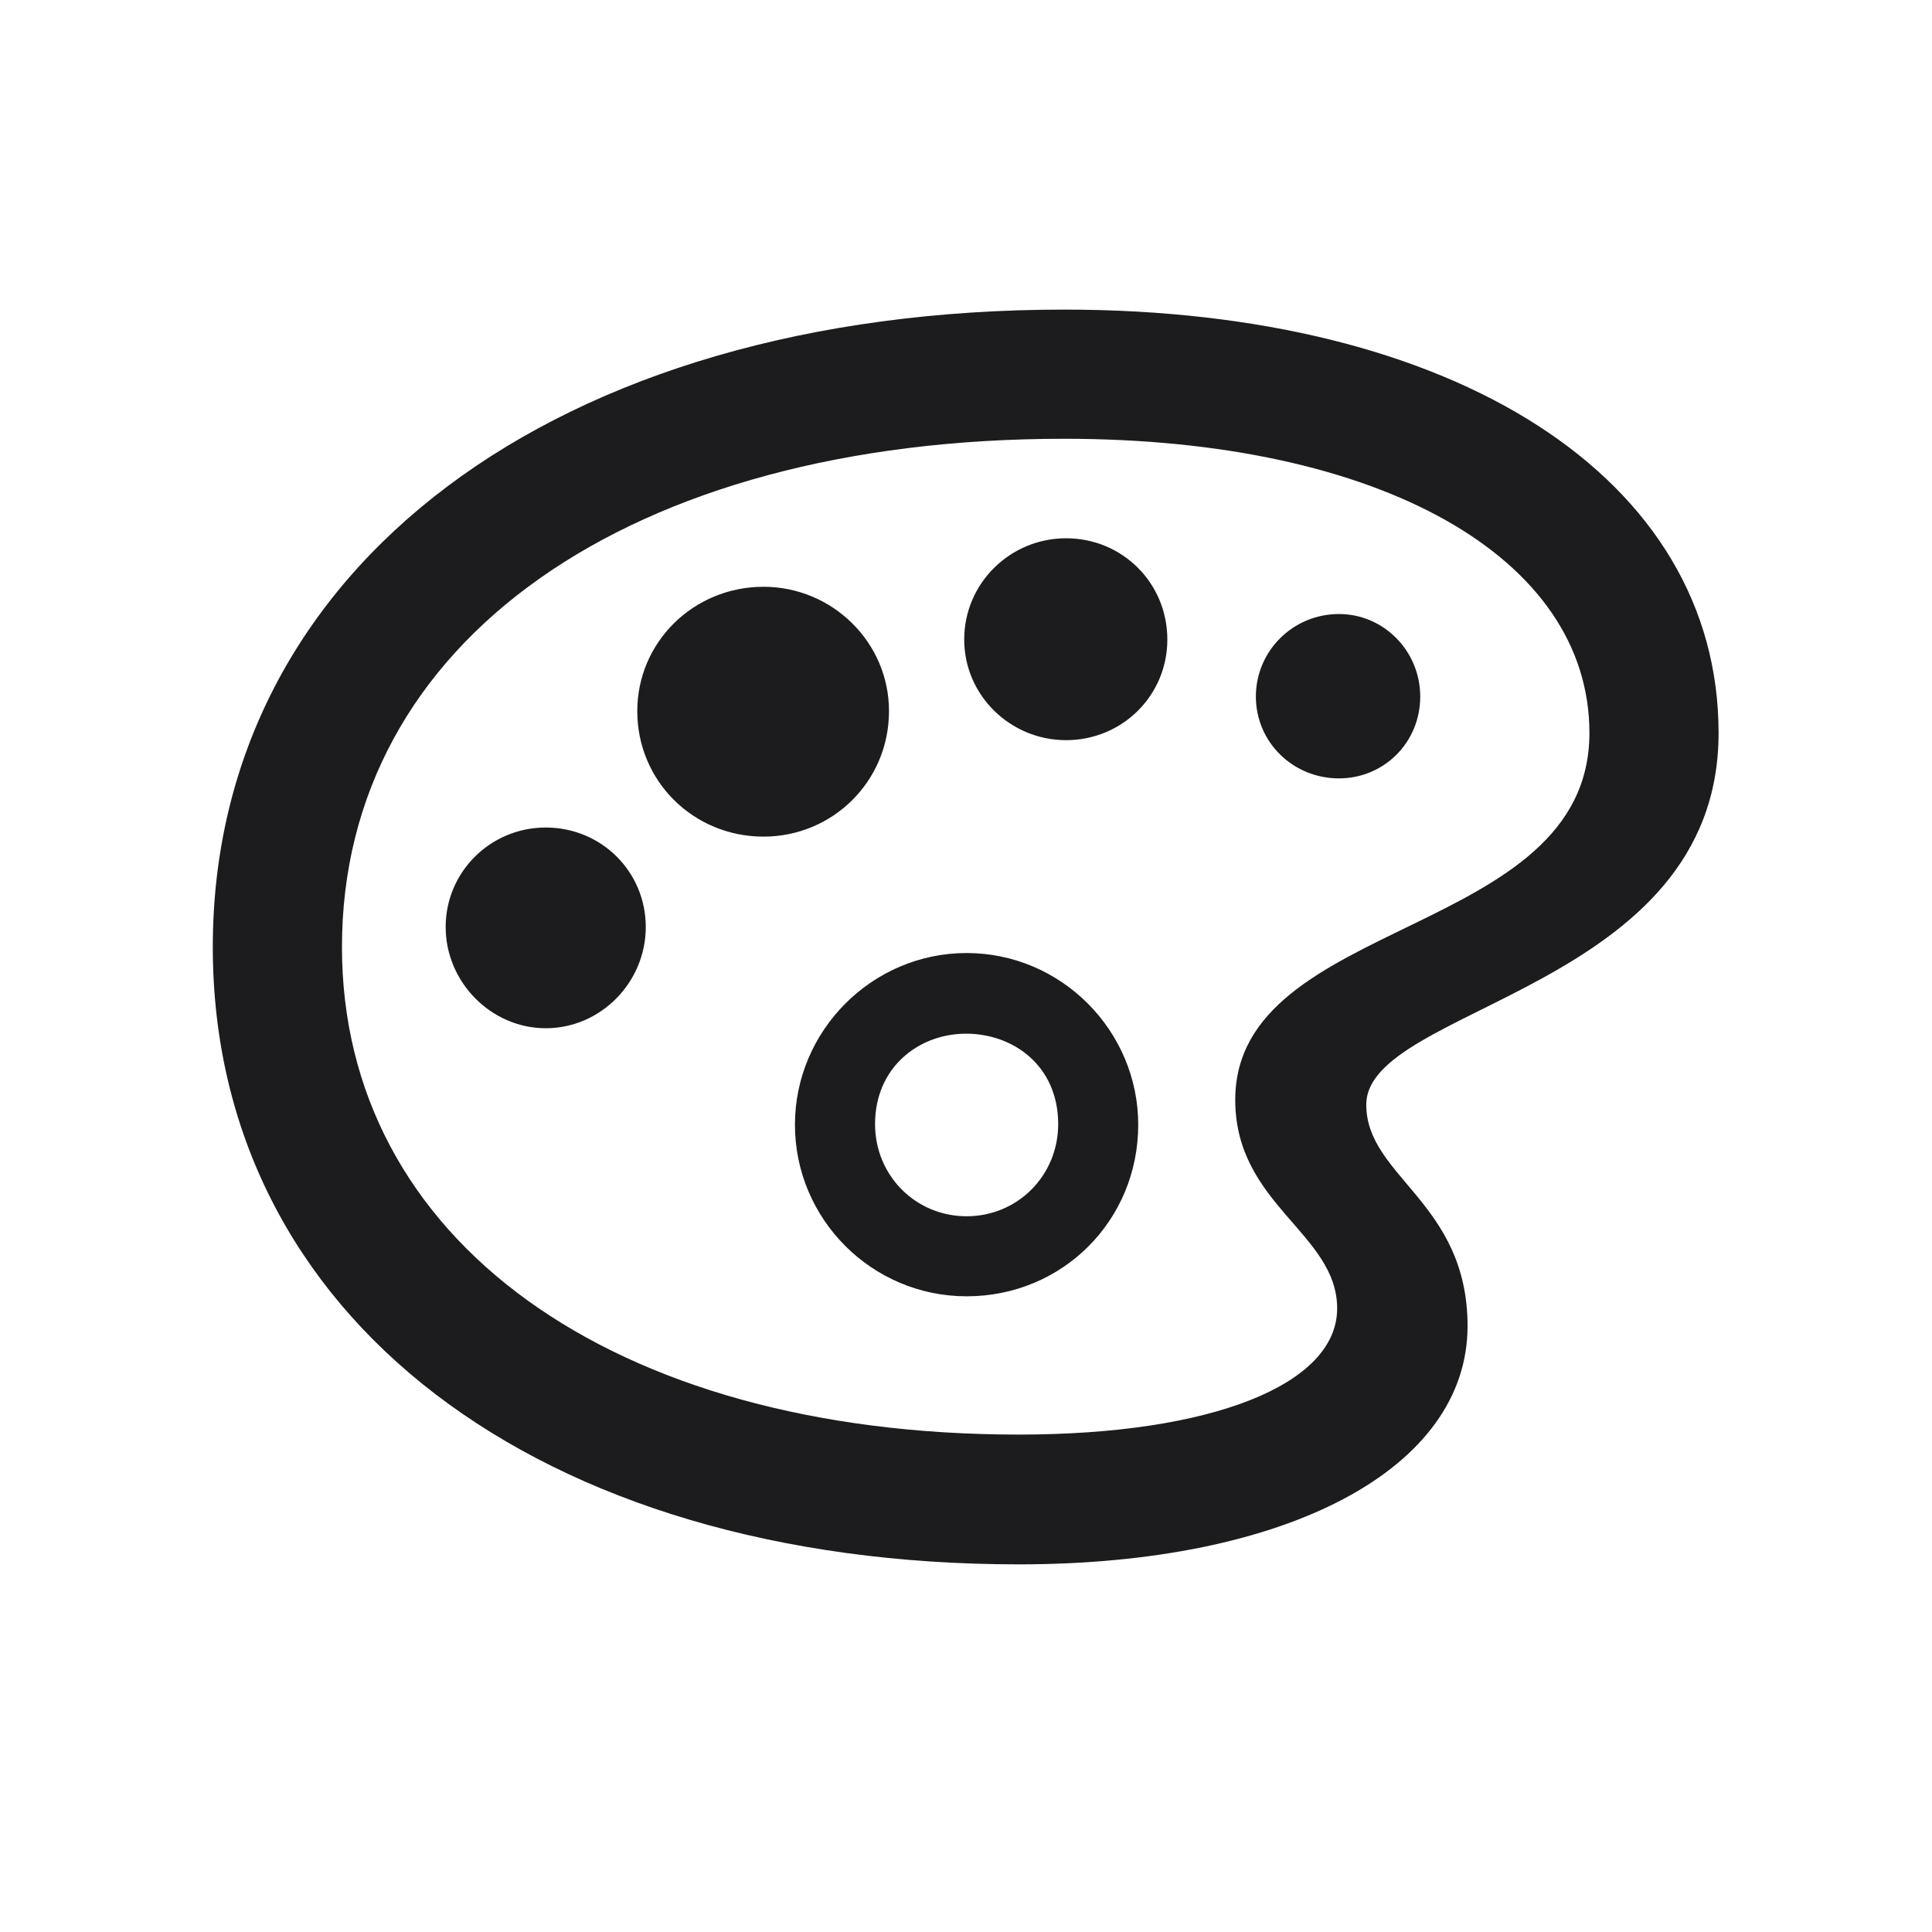 <svg width="28" height="28" viewBox="0 0 28 28" fill="none" xmlns="http://www.w3.org/2000/svg">
<path d="M14.765 22.672C18.667 22.672 21.269 21.283 21.269 19.218C21.269 17.425 19.801 17.056 19.801 16.01C19.801 14.577 24.907 14.349 24.907 10.622C24.907 6.931 21.093 4.487 15.424 4.487C8.05 4.487 3.084 8.231 3.084 13.725C3.084 19.077 7.795 22.672 14.765 22.672ZM14.765 20.791C8.858 20.791 4.956 17.961 4.956 13.725C4.956 9.304 9.104 6.359 15.424 6.359C20.012 6.359 23.035 8.082 23.035 10.622C23.035 13.602 17.902 13.276 17.902 15.94C17.902 17.46 19.379 17.873 19.379 18.963C19.379 20.07 17.551 20.791 14.765 20.791ZM15.45 10.727C16.268 10.727 16.918 10.077 16.918 9.269C16.918 8.451 16.268 7.801 15.45 7.801C14.642 7.801 13.974 8.451 13.974 9.269C13.974 10.077 14.642 10.727 15.45 10.727ZM11.065 12.125C12.066 12.125 12.884 11.325 12.884 10.306C12.884 9.304 12.058 8.504 11.065 8.504C10.054 8.504 9.236 9.304 9.236 10.306C9.236 11.325 10.054 12.125 11.065 12.125ZM19.405 11.281C20.056 11.281 20.583 10.763 20.583 10.095C20.583 9.436 20.056 8.899 19.405 8.899C18.737 8.899 18.201 9.436 18.201 10.095C18.201 10.754 18.737 11.281 19.405 11.281ZM7.909 14.902C8.709 14.902 9.359 14.234 9.359 13.435C9.359 12.635 8.718 11.993 7.909 11.993C7.109 11.993 6.459 12.635 6.459 13.435C6.459 14.234 7.118 14.902 7.909 14.902ZM14.009 18.787C15.398 18.787 16.496 17.689 16.496 16.3C16.496 14.938 15.38 13.812 14.009 13.812C12.638 13.812 11.521 14.938 11.521 16.3C11.521 17.671 12.638 18.787 14.009 18.787ZM14.009 17.627C13.271 17.627 12.682 17.038 12.682 16.291C12.682 15.474 13.306 14.99 13.982 14.981C14.685 14.973 15.336 15.447 15.336 16.291C15.336 17.038 14.747 17.627 14.009 17.627Z" fill="#1C1C1E"/>
</svg>
